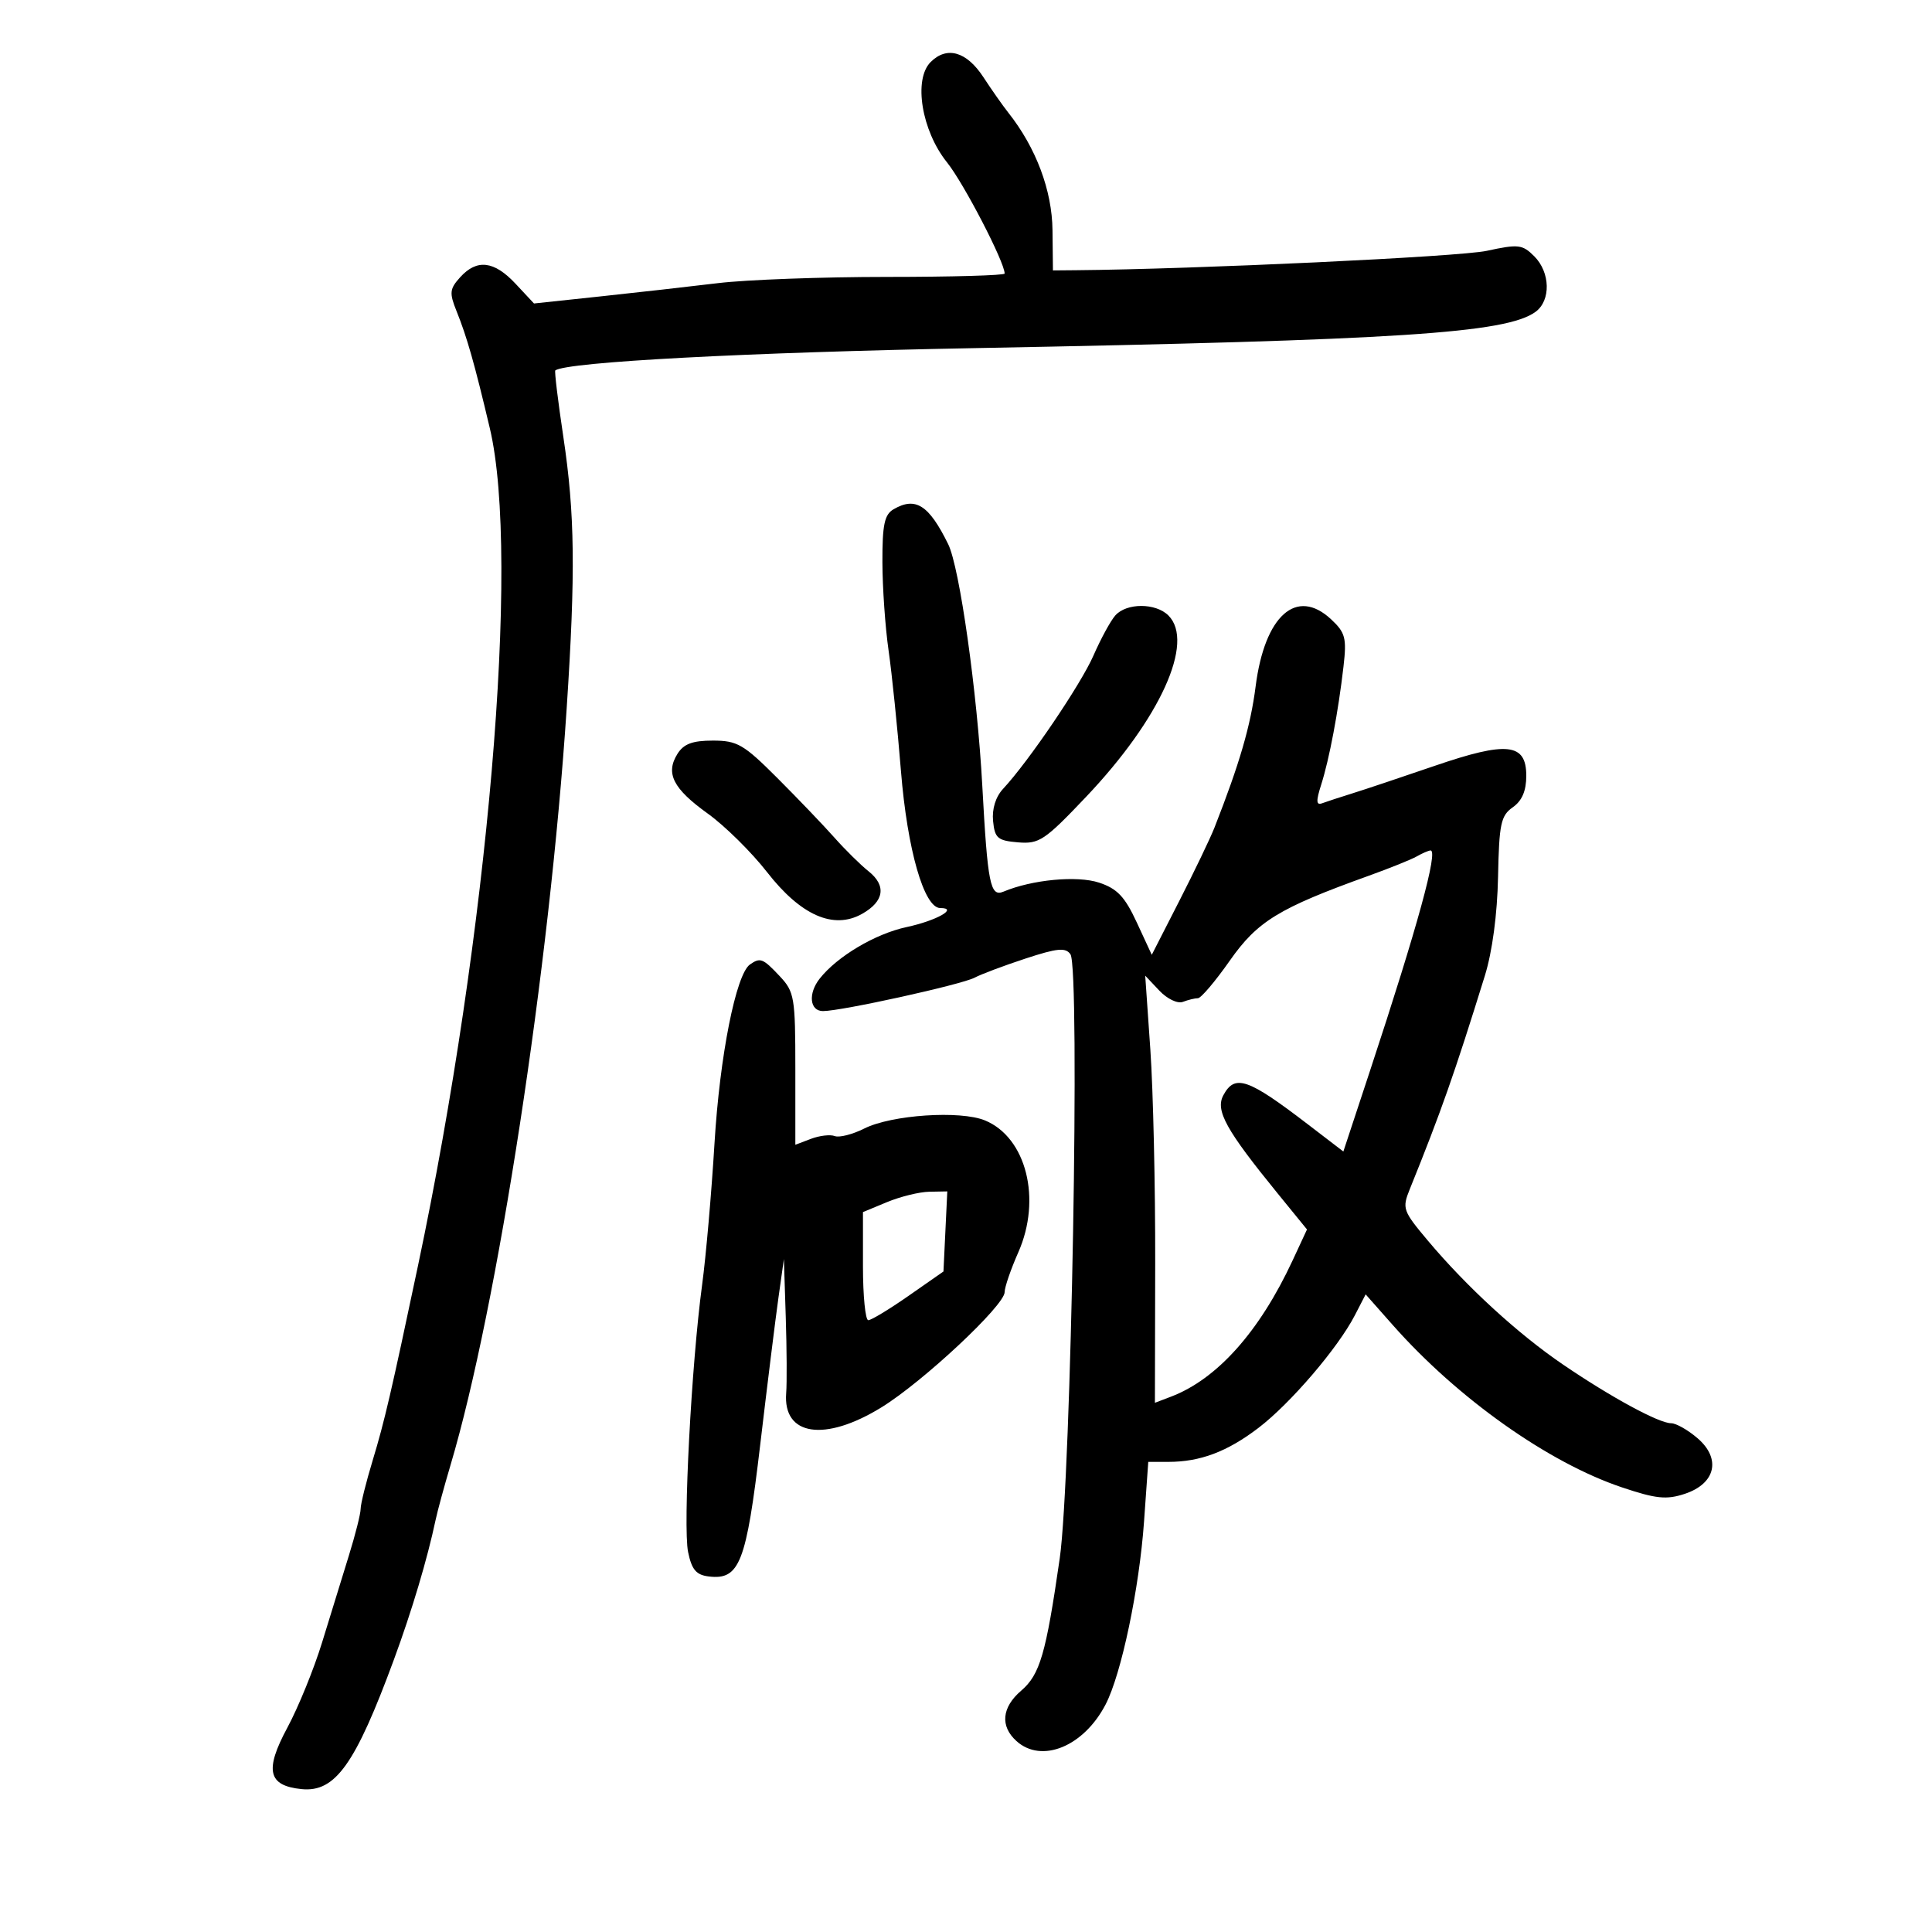 <svg xmlns="http://www.w3.org/2000/svg" width="300" height="300" viewBox="0 0 300 300" version="1.1">
	<path d="M 144.508 9.635 C 141.803 12.340, 143.105 20.303, 147.057 25.220 C 149.650 28.447, 156 40.701, 156 42.478 C 156 42.765, 147.787 42.999, 137.750 42.999 C 127.713 42.998, 115.900 43.432, 111.500 43.964 C 107.100 44.496, 98.869 45.424, 93.209 46.028 L 82.919 47.124 80.058 44.062 C 76.725 40.494, 74.052 40.180, 71.455 43.050 C 69.820 44.857, 69.752 45.480, 70.887 48.300 C 72.515 52.342, 73.680 56.443, 76.060 66.500 C 80.809 86.572, 75.808 144.900, 64.914 196.500 C 60.754 216.203, 59.698 220.743, 57.886 226.709 C 56.849 230.124, 56 233.537, 56 234.294 C 56 235.051, 55.173 238.332, 54.161 241.585 C 53.150 244.838, 51.288 250.875, 50.024 255 C 48.760 259.125, 46.331 265.093, 44.625 268.262 C 41.053 274.901, 41.608 277.291, 46.841 277.813 C 52.067 278.333, 55.177 273.965, 61.177 257.674 C 63.964 250.106, 66.361 242.072, 67.644 236 C 67.934 234.625, 68.975 230.800, 69.956 227.500 C 77.257 202.957, 85.343 150.281, 87.993 110 C 89.381 88.911, 89.269 79.777, 87.477 67.849 C 86.640 62.274, 86.077 57.624, 86.227 57.516 C 88.063 56.200, 115.970 54.719, 151.500 54.053 C 217.190 52.822, 233.901 51.740, 238.438 48.422 C 240.841 46.664, 240.741 42.296, 238.240 39.795 C 236.399 37.955, 235.777 37.883, 230.865 38.949 C 226.629 39.868, 185.662 41.799, 167 41.959 L 163.500 41.989 163.432 35.745 C 163.364 29.560, 160.874 22.935, 156.576 17.500 C 155.706 16.400, 153.967 13.925, 152.713 12 C 150.102 7.995, 147.032 7.111, 144.508 9.635 M 138.750 79.080 C 137.336 79.903, 137.004 81.484, 137.020 87.300 C 137.031 91.260, 137.461 97.425, 137.977 101 C 138.492 104.575, 139.358 113.003, 139.901 119.730 C 140.886 131.935, 143.487 141, 146.003 141 C 148.883 141, 145.429 142.957, 140.794 143.951 C 135.914 144.997, 130.028 148.486, 127.282 151.959 C 125.451 154.275, 125.728 157, 127.795 157 C 130.658 157, 149.315 152.888, 151.342 151.810 C 152.355 151.272, 155.909 149.937, 159.238 148.844 C 164.176 147.223, 165.463 147.100, 166.217 148.178 C 167.746 150.366, 166.340 229.631, 164.553 242 C 162.406 256.859, 161.484 260.020, 158.570 262.525 C 155.550 265.119, 155.274 268.033, 157.829 270.345 C 161.741 273.885, 168.289 271.198, 171.680 264.662 C 174.127 259.944, 176.907 246.705, 177.647 236.250 L 178.302 227 181.407 227 C 186.373 227, 190.573 225.418, 195.411 221.724 C 200.383 217.927, 207.761 209.310, 210.376 204.245 L 212.057 200.990 216.278 205.762 C 226.354 217.150, 240.435 227.123, 251.850 230.956 C 257.149 232.736, 258.764 232.903, 261.601 231.967 C 266.402 230.382, 267.296 226.511, 263.596 223.329 C 262.107 222.048, 260.262 221, 259.497 221 C 257.595 221, 250.150 216.959, 242.693 211.879 C 235.700 207.116, 227.749 199.825, 221.718 192.646 C 217.826 188.014, 217.698 187.649, 218.913 184.646 C 223.750 172.692, 225.864 166.679, 230.571 151.500 C 231.725 147.776, 232.501 141.958, 232.616 136.164 C 232.780 127.931, 233.050 126.653, 234.901 125.357 C 236.338 124.350, 237 122.807, 237 120.462 C 237 115.379, 234.024 115.061, 222.727 118.937 C 217.652 120.678, 211.925 122.593, 210 123.193 C 208.075 123.792, 205.957 124.485, 205.294 124.731 C 204.372 125.074, 204.339 124.392, 205.154 121.840 C 206.414 117.890, 207.818 110.459, 208.617 103.500 C 209.127 99.064, 208.910 98.237, 206.694 96.168 C 201.333 91.163, 196.377 95.569, 194.973 106.586 C 194.192 112.713, 192.490 118.556, 188.587 128.500 C 187.939 130.150, 185.482 135.271, 183.128 139.881 L 178.846 148.261 176.520 143.240 C 174.661 139.228, 173.483 137.985, 170.660 137.053 C 167.252 135.928, 160.254 136.590, 155.811 138.457 C 153.768 139.316, 153.357 137.256, 152.530 122 C 151.743 107.474, 149.008 88.102, 147.235 84.500 C 144.235 78.403, 142.173 77.086, 138.750 79.080 M 173.179 95.572 C 172.452 96.395, 170.930 99.190, 169.796 101.784 C 167.833 106.273, 159.731 118.225, 155.765 122.483 C 154.604 123.728, 154.020 125.604, 154.204 127.488 C 154.466 130.154, 154.911 130.534, 158.075 130.800 C 161.363 131.076, 162.212 130.509, 168.620 123.763 C 180.149 111.626, 185.564 99.707, 181.429 95.571 C 179.455 93.598, 174.922 93.599, 173.179 95.572 M 105.193 117.063 C 103.303 120.088, 104.510 122.460, 109.912 126.341 C 112.560 128.244, 116.701 132.333, 119.113 135.430 C 124.356 142.158, 129.434 144.389, 133.855 141.908 C 137.297 139.976, 137.674 137.524, 134.872 135.295 C 133.631 134.308, 131.240 131.949, 129.558 130.053 C 127.876 128.157, 123.889 123.994, 120.699 120.803 C 115.468 115.571, 114.483 115, 110.689 115 C 107.522 115, 106.163 115.510, 105.193 117.063 M 220 132.980 C 219.175 133.454, 215.800 134.814, 212.500 136.001 C 198.574 141.013, 195.263 143.038, 190.960 149.172 C 188.712 152.378, 186.488 155, 186.018 155 C 185.548 155, 184.498 155.256, 183.684 155.568 C 182.855 155.886, 181.242 155.116, 180.017 153.818 L 177.829 151.500 178.627 163 C 179.065 169.325, 179.404 184.248, 179.379 196.162 L 179.334 217.824 181.818 216.879 C 188.991 214.152, 195.580 206.772, 200.722 195.705 L 202.950 190.910 198.413 185.340 C 190.372 175.468, 188.694 172.440, 189.956 170.082 C 191.740 166.748, 193.752 167.436, 203.048 174.556 L 208.596 178.806 212.772 166.153 C 220.115 143.900, 223.395 131.937, 222.119 132.059 C 221.778 132.091, 220.825 132.506, 220 132.980 M 116.452 149.765 C 114.280 151.288, 111.765 163.964, 110.950 177.500 C 110.486 185.200, 109.620 195.100, 109.025 199.500 C 107.365 211.791, 106.037 237.085, 106.847 241 C 107.417 243.756, 108.106 244.563, 110.088 244.797 C 114.837 245.358, 115.882 242.677, 118.039 224.396 C 119.136 215.103, 120.413 204.800, 120.878 201.500 L 121.722 195.500 122.012 204.500 C 122.171 209.450, 122.201 214.765, 122.079 216.311 C 121.551 222.970, 128.070 223.950, 136.869 218.535 C 143.325 214.562, 156 202.706, 156 200.641 C 156 199.878, 156.954 197.098, 158.120 194.462 C 161.775 186.200, 159.366 176.637, 152.961 173.984 C 149.120 172.393, 138.444 173.107, 134.199 175.240 C 132.383 176.152, 130.323 176.677, 129.621 176.408 C 128.919 176.139, 127.255 176.333, 125.922 176.839 L 123.500 177.760 123.500 165.961 C 123.500 154.849, 123.359 154.011, 121.076 151.581 C 118.465 148.802, 118.056 148.641, 116.452 149.765 M 137.750 186.658 L 134 188.214 134 196.607 C 134 201.223, 134.373 205, 134.829 205 C 135.285 205, 138.098 203.298, 141.079 201.218 L 146.500 197.436 146.798 191.218 L 147.095 185 144.298 185.052 C 142.759 185.080, 139.813 185.803, 137.750 186.658" stroke="none" fill="black" fill-rule="evenodd"/>
</svg>